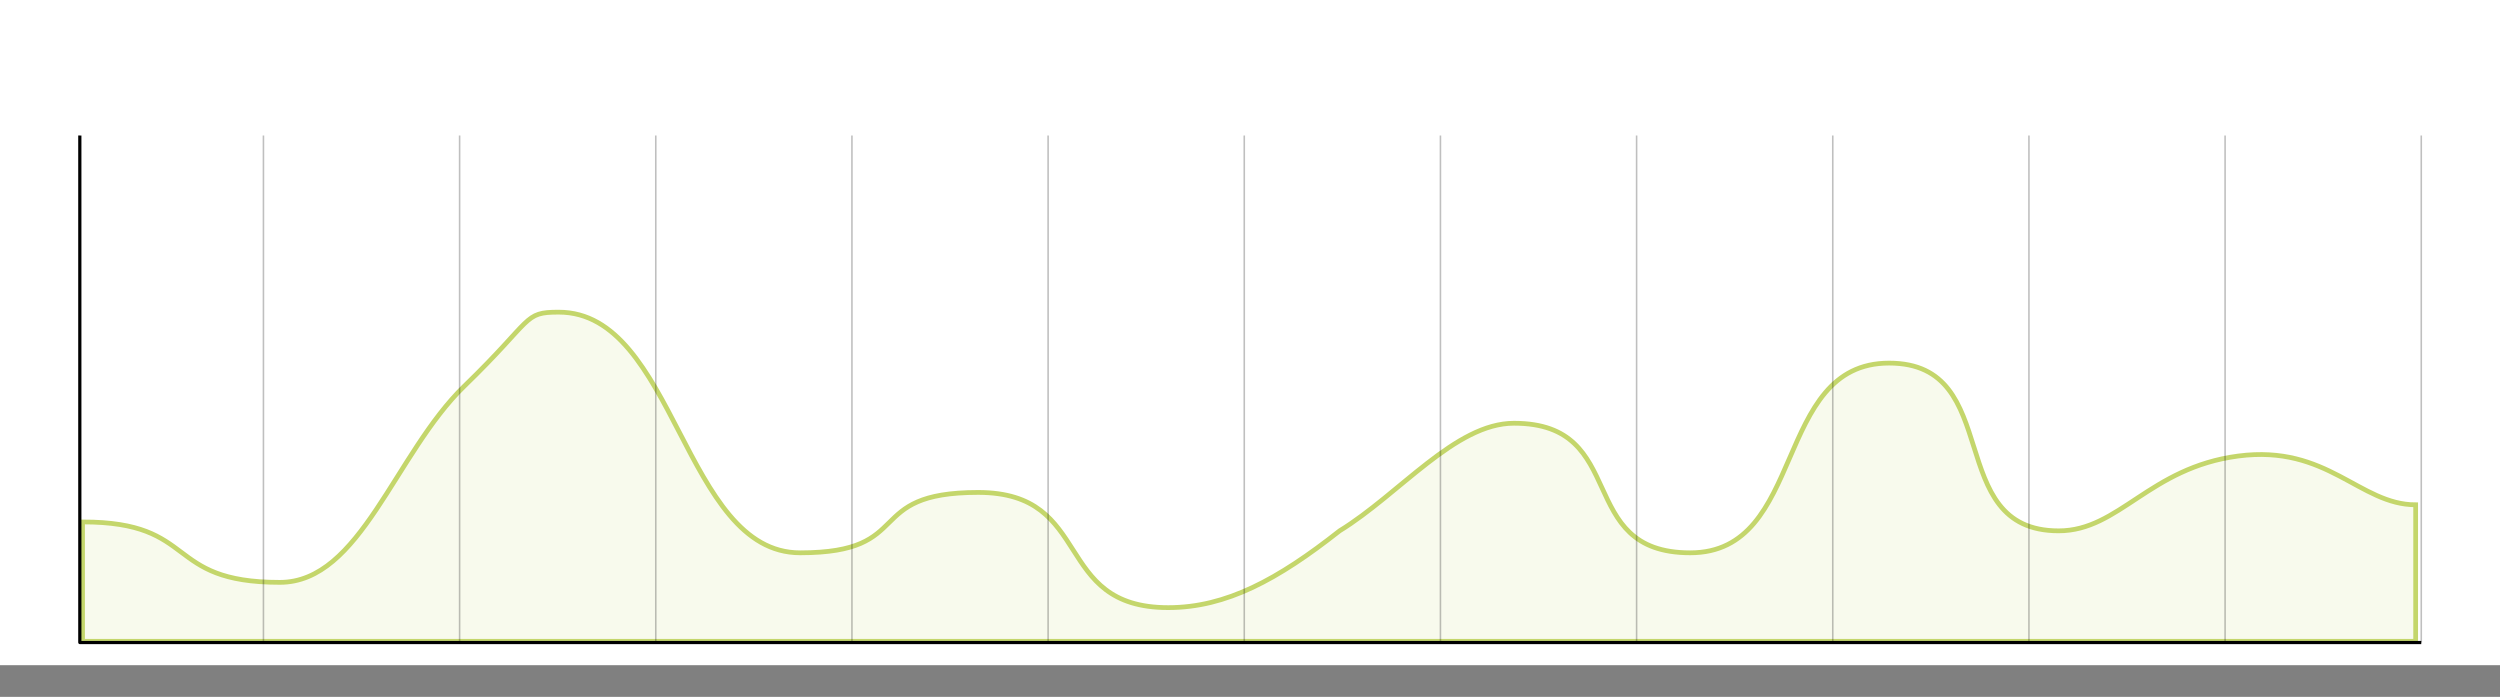 <svg xmlns="http://www.w3.org/2000/svg" xmlns:xlink="http://www.w3.org/1999/xlink" width="1577.832" height="439.825" viewBox="0 0 1577.832 439.825"><rect x="0" y="0" width="1577.832" height="439.825" fill="#808080" stroke="none"/><defs><style>.a,.e,.f{fill:none;}.b{fill:#fff;}.c{fill:rgba(196,214,107,0.12);stroke:#c4d66b;stroke-linecap:round;stroke-width:3px;}.d{clip-path:url(#a);}.e,.f{stroke:#000;}.e{stroke-linejoin:round;stroke-width:2px;}.f{opacity:0.25;}</style><clipPath id="a"><rect class="a" width="1577.832" height="418.829"/></clipPath></defs><rect class="b" width="1577.832" height="419.825" transform="translate(0 0)"/><g transform="translate(0 20.996)"><path class="c" d="M13.677,116.932c73.636,0,50.875,38.139,124.5,38.139,51.024,0,72.51-81.289,116.52-123.924s36.919-46.615,59.52-46.615c73.636,0,78.747,151.889,152.365,151.889s38.675-38.109,112.3-38.109,46.38,72.7,120.016,72.7c36.588,0,69.209-17.753,108.142-48.459,37.815-23.17,73.013-67.912,110.043-67.912,73.627,0,37.608,81.779,111.235,81.779S1080.24,16.685,1153.859,16.685c73.636,0,33.39,105.87,107.009,105.87,38.212,0,57.12-39.855,113.378-47.226s76.524,30.784,111.938,30.784v86.175H13.677Z" transform="translate(38.418 191.484)"/><g class="d"><path class="e" d="M1491.426,157.919H13.677v-320" transform="translate(36.712 226.605)"/><path class="f" d="M0,319.973V0" transform="translate(49.907 64.527)"/><path class="f" d="M0,319.973V0" transform="translate(166.266 64.527)"/><path class="f" d="M0,319.973V0" transform="translate(290.073 64.527)"/><path class="f" d="M0,319.973V0" transform="translate(413.88 64.527)"/><path class="f" d="M0,319.973V0" transform="translate(537.686 64.527)"/><path class="f" d="M0,319.973V0" transform="translate(661.493 64.527)"/><path class="f" d="M0,319.973V0" transform="translate(785.3 64.527)"/><path class="f" d="M0,319.973V0" transform="translate(909.106 64.527)"/><path class="f" d="M0,319.973V0" transform="translate(1032.913 64.527)"/><path class="f" d="M0,319.973V0" transform="translate(1156.719 64.527)"/><path class="f" d="M0,319.973V0" transform="translate(1280.526 64.527)"/><path class="f" d="M0,319.973V0" transform="translate(1404.333 64.527)"/><path class="f" d="M0,319.973V0" transform="translate(1528.139 64.527)"/></g></g></svg>